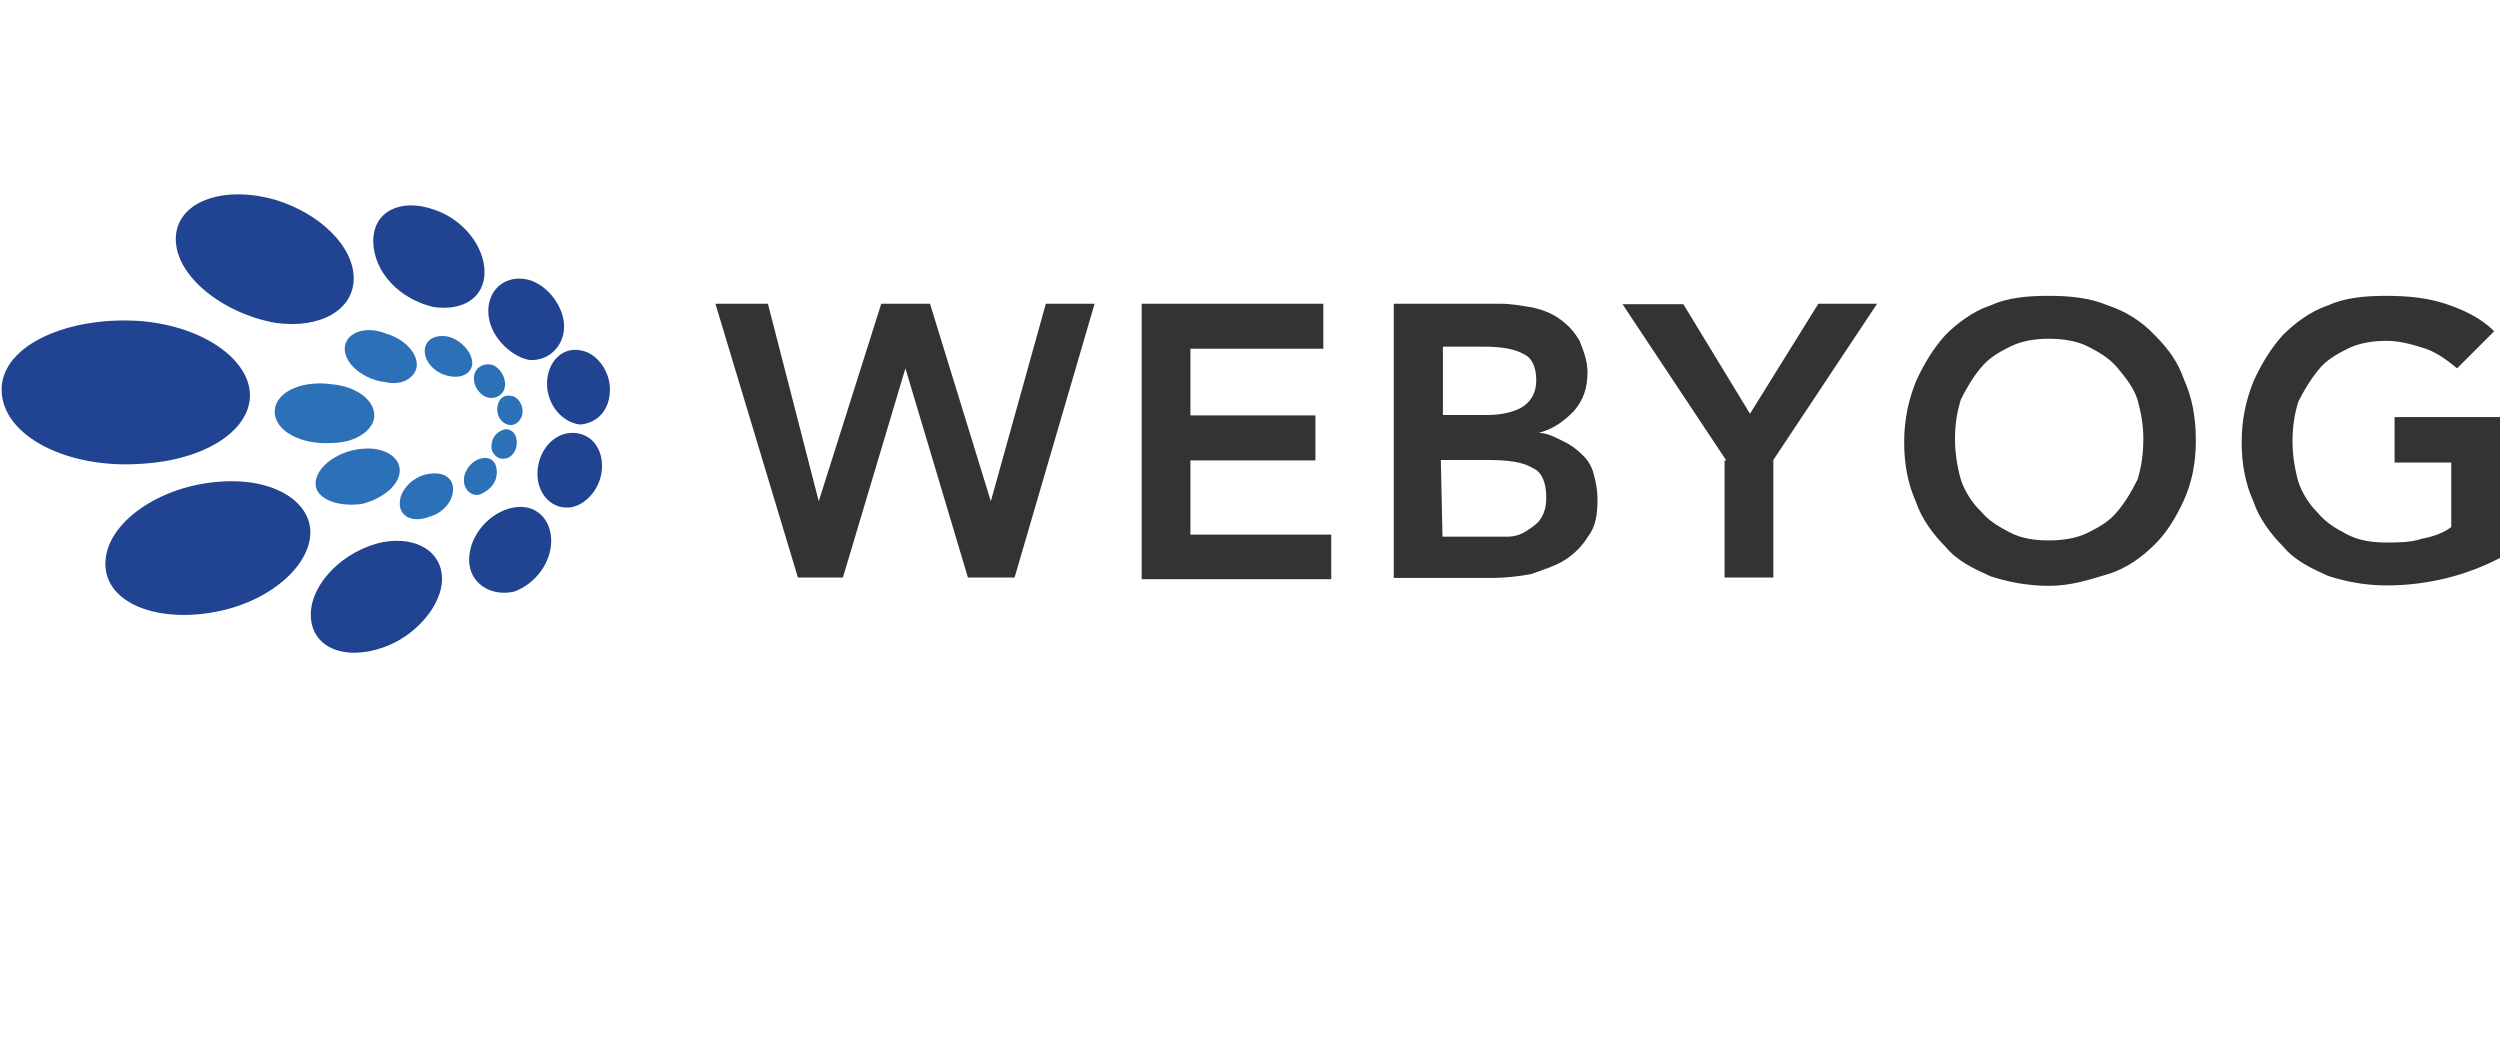 <?xml version="1.0" encoding="UTF-8"?>
<svg xmlns="http://www.w3.org/2000/svg"  viewBox="0 0 600 250">
    <style type="text/css">
    .st0 {
        fill: #333333;
    }

    .st1 {
        fill: #204392;
    }

    .st2 {
        fill: #2C70B8;
    }
    </style>
    <g>
        <g>
            <path class="st0" d="M171.7,72.9h12.6l12.2,47.4l0,0l15-47.4h11.7l14.6,47.4l0,0L251,72.9h11.7l-19.2,65.7h-11.2 l-15-50.2l0,0l-15,50.2h-10.8L171.7,72.9z M274,72.9h43.6v10.8h-31.9v16h30v10.8h-30v17.8h33.8V139H274 C274,139.1,274,72.9,274,72.9z M334.5,72.9h25.8c2.3,0,5.2,0.5,7.5,0.9c2.3,0.5,4.7,1.4,6.6,2.8c1.9,1.4,3.3,2.8,4.7,5.2 c0.9,2.3,1.9,4.7,1.9,7.5c0,3.7-0.9,6.6-3.3,9.4c-2.3,2.3-4.7,4.2-8.4,5.2l0,0c1.9,0,3.7,0.9,5.7,1.9c1.9,0.9,3.3,1.9,4.7,3.3 c1.5,1.4,2.3,2.8,2.8,4.7c0.5,1.9,0.9,3.7,0.9,6.1c0,3.7-0.5,6.6-2.3,8.9c-1.4,2.3-3.3,4.2-5.7,5.7c-2.3,1.4-5.2,2.3-8,3.3 c-2.8,0.5-6.1,0.9-8.9,0.9h-24L334.5,72.9L334.5,72.9z M346.2,99.6H357c3.7,0,7.1-0.9,8.9-2.3s2.8-3.3,2.8-6.1s-0.9-5.2-2.8-6.1 c-2.3-1.4-5.7-1.9-9.8-1.9h-9.8V99.6L346.2,99.6z M346.2,128.8H357c1.4,0,2.8,0,4.7,0c1.9,0,3.3-0.5,4.7-1.4 c1.4-0.9,2.8-1.9,3.3-2.8c0.9-1.4,1.4-2.8,1.4-5.2c0-3.3-0.9-6.1-3.3-7.1c-2.3-1.4-5.7-1.9-10.8-1.9h-11.2L346.2,128.8 L346.2,128.8z M414.3,110.5L389.4,73H404l16,26.3l16.4-26.4h14.1l-24.9,37.5v28.2h-11.7v-28.1H414.3z M457,106.2 c0-5.2,0.9-9.8,2.8-14.6c1.9-4.2,4.2-8,7.1-11.2c2.8-2.8,6.6-5.7,10.8-7.1c4.2-1.9,8.9-2.3,14.1-2.3c5.2,0,9.8,0.5,14.1,2.3 c4.2,1.4,8,3.7,11.2,7.1c3.3,3.3,5.7,6.6,7.1,10.8c1.9,4.2,2.8,8.9,2.8,14.6c0,5.2-0.9,9.8-2.8,14.1c-1.9,4.2-4.2,8-7.1,10.8 c-2.8,2.8-6.6,5.7-11.2,7.1c-4.7,1.4-8.9,2.8-14.1,2.8c-5.2,0-9.8-0.9-14.1-2.3c-4.2-1.9-8-3.7-10.8-7.1 c-2.8-2.8-5.7-6.6-7.1-10.8C457.9,116.1,457,111.4,457,106.2L457,106.2z M469.2,105.3c0,3.3,0.5,6.6,1.4,9.8 c0.9,2.8,2.8,5.7,4.7,7.5c1.9,2.3,4.2,3.7,7.1,5.2c2.9,1.5,6.1,1.9,9.4,1.9c3.3,0,6.6-0.5,9.4-1.9c2.8-1.4,5.2-2.8,7.1-5.2 c1.9-2.3,3.3-4.7,4.7-7.5c0.9-2.8,1.4-6.1,1.4-9.8c0-3.3-0.5-6.1-1.4-9.4c-0.9-2.8-2.8-5.2-4.7-7.5c-1.9-2.3-4.2-3.7-7.1-5.2 c-2.8-1.4-6.1-1.9-9.4-1.9c-3.3,0-6.6,0.5-9.4,1.9c-2.8,1.4-5.2,2.8-7.1,5.2c-1.9,2.3-3.3,4.7-4.7,7.5 C469.6,99.2,469.2,102,469.2,105.3L469.2,105.3z M600,133.9c-8,4.2-17.4,6.6-27.2,6.6c-5.2,0-9.8-0.9-14.1-2.3 c-4.2-1.9-8-3.7-10.8-7.1c-2.8-2.8-5.7-6.6-7.1-10.8c-1.9-4.2-2.8-8.9-2.8-14.1c0-5.2,0.9-9.8,2.8-14.6c1.9-4.2,4.2-8,7.1-11.2 c2.8-2.8,6.6-5.7,10.8-7.1c4.2-1.9,8.9-2.3,14.1-2.3s9.8,0.5,14.1,1.9c4.2,1.4,8.4,3.3,11.7,6.6l-8.9,8.9 c-2.3-1.9-4.7-3.7-7.5-4.7c-2.8-0.9-6.1-1.9-9.4-1.9c-3.3,0-6.6,0.5-9.4,1.9c-2.8,1.4-5.2,2.8-7.1,5.2s-3.3,4.7-4.7,7.5 c-0.9,2.8-1.4,6.1-1.4,9.4c0,3.3,0.5,6.6,1.4,9.8c0.9,2.8,2.8,5.7,4.7,7.5c1.9,2.3,4.2,3.7,7.1,5.2c2.9,1.5,6.1,1.9,9.4,1.9 c2.8,0,5.7,0,8.4-0.9c2.8-0.5,5.2-1.4,7.1-2.8v-15.5h-13.6v-10.9H600L600,133.9L600,133.9z" />
            <g transform="translate(58.088, 57.088)">
                <g>
                    <path class="st1" d="M16.5,90.4c0-7.5,8-15.5,17.4-17.4c8-1.4,14.1,2.3,14.1,8.9c0,6.1-6.1,13.6-14.1,16.4 C24.5,101.6,16.5,98.3,16.5,90.4L16.5,90.4L16.5,90.4z" />
                    <path class="st1" d="M-32.8,78.2c0-9.8,13.1-18.8,27.7-19.7c12.6-0.9,21.5,4.7,21.5,12.2s-8.8,16-21.5,18.8 C-19.6,92.7-32.8,88-32.8,78.2L-32.8,78.2L-32.8,78.2z" />
                    <path class="st1" d="M-57.7,36.4c0-10.8,16.4-17.8,33.8-16.4c15,1.4,25.8,9.4,25.8,17.8S-8.8,53.3-23.9,54.2 C-41.7,55.6-57.7,47.6-57.7,36.4L-57.7,36.4L-57.7,36.4z" />
                    <path class="st1" d="M-15.9,0.3c0-8.9,11.2-13.1,24-9.4C18.8-5.8,26.8,2.1,26.8,9.7S18.8,21.9,8,20.4 C-4.7,18.1-15.9,9.2-15.9,0.3L-15.9,0.3L-15.9,0.3z" />
                    <path class="st1" d="M31.5,0.7C31.5-6.3,38-9.6,46-6.8c7.1,2.3,12.2,8.9,12.2,15s-5.1,9.4-12.2,8.4 C38,14.8,31.5,8.3,31.5,0.7L31.5,0.7L31.5,0.7z" />
                    <path class="st1" d="M59.1,17.6c0-5.7,4.7-8.9,9.8-7.5c4.7,1.4,8.4,6.6,8.4,11.2s-3.7,8.4-8.4,8 C64.3,28.4,59.1,23.3,59.1,17.6L59.1,17.6L59.1,17.6z" />
                    <path class="st1" d="M73.2,35c0-5.2,3.7-8.9,8-8c3.7,0.5,7.1,4.7,7.1,9.4s-2.8,8-7.1,8.4 C77,44.4,73.2,40.2,73.2,35L73.2,35L73.2,35z" />
                    <path class="st1" d="M70.9,56.6c0-5.2,3.7-9.8,8.4-9.8c4.2,0,7.1,3.3,7.1,8s-3.3,8.9-7.1,9.8 C74.6,65.5,70.9,61.7,70.9,56.6L70.9,56.6L70.9,56.6z" />
                    <path class="st1" d="M54.5,77.3c0-6.1,5.2-11.7,10.8-12.6c5.2-0.9,8.9,2.8,8.9,8c0,5.2-3.7,10.3-8.9,12.2 C59.6,86.2,54.5,82.8,54.5,77.3L54.5,77.3L54.5,77.3z" />
                </g>
                <g transform="translate(57.849, 29.324)">
                    <path class="st2" d="M-20,34.4c0-3.3,3.3-6.6,7.1-7.1c3.3-0.5,5.7,0.9,5.7,3.7s-2.3,5.7-5.7,6.6 C-16.7,39.1-20,37.7-20,34.4L-20,34.4L-20,34.4z" />
                    <path class="st2" d="M-40.2,29.7c0-4.2,5.7-8,11.2-8.4c5.2-0.5,9,1.9,9,5.2s-3.7,6.6-8.9,8 C-34.6,35.4-40.2,33.4-40.2,29.7L-40.2,29.7L-40.2,29.7z" />
                    <path class="st2" d="M-36.4,5.8c6,0.5,10.3,3.8,10.3,7.5c0,3.3-4.2,6.6-10.3,6.6c-7.1,0.5-13.6-2.8-13.6-7.5 S-43.5,4.8-36.4,5.8z" />
                    <path class="st2" d="M-33.2-2.7c0-3.7,4.7-5.7,9.8-3.7c4.7,1.4,7.5,4.7,7.5,7.5s-3.3,5.2-7.5,4.2 C-28.4,4.8-33.2,1.1-33.2-2.7L-33.2-2.7L-33.2-2.7z" />
                    <path class="st2" d="M-14-2.2c0-2.8,2.8-4.2,6.1-3.3C-5-4.5-2.6-1.7-2.6,0.7S-5,4.4-7.8,3.9 C-11.1,3.5-14,0.7-14-2.2L-14-2.2L-14-2.2z" />
                    <path class="st2" d="M-2.2,4.4c0-2.3,1.9-3.7,4.2-3.3c1.9,0.5,3.3,2.8,3.3,4.7S3.9,9.1,2,9.1 C-0.3,9.1-2.2,6.7-2.2,4.4L-2.2,4.4L-2.2,4.4z" />
                    <path class="st2" d="M3.4,11.9c0-2.3,1.4-3.7,3.3-3.3c1.4,0,2.8,1.9,2.8,3.7s-1.4,3.3-2.8,3.3 C4.8,15.6,3.4,13.8,3.4,11.9L3.4,11.9L3.4,11.9z" />
                    <path class="st2" d="M2,20.8c0-2.3,1.4-3.7,3.3-4.2c1.9,0,2.8,1.4,2.8,3.3c0,1.9-1.4,3.7-2.8,3.7 C3.9,24.1,2,22.7,2,20.8L2,20.8L2,20.8z" />
                    <path class="st2" d="M-4.6,28.8c0-2.3,1.9-4.7,4.2-5.2c2.3-0.5,3.7,0.9,3.7,3.3S1.9,31-0.4,32.1 C-2.2,33-4.6,31.6-4.6,28.8L-4.6,28.8L-4.6,28.8z" />
                </g>
            </g>
        </g>
    </g>
</svg>